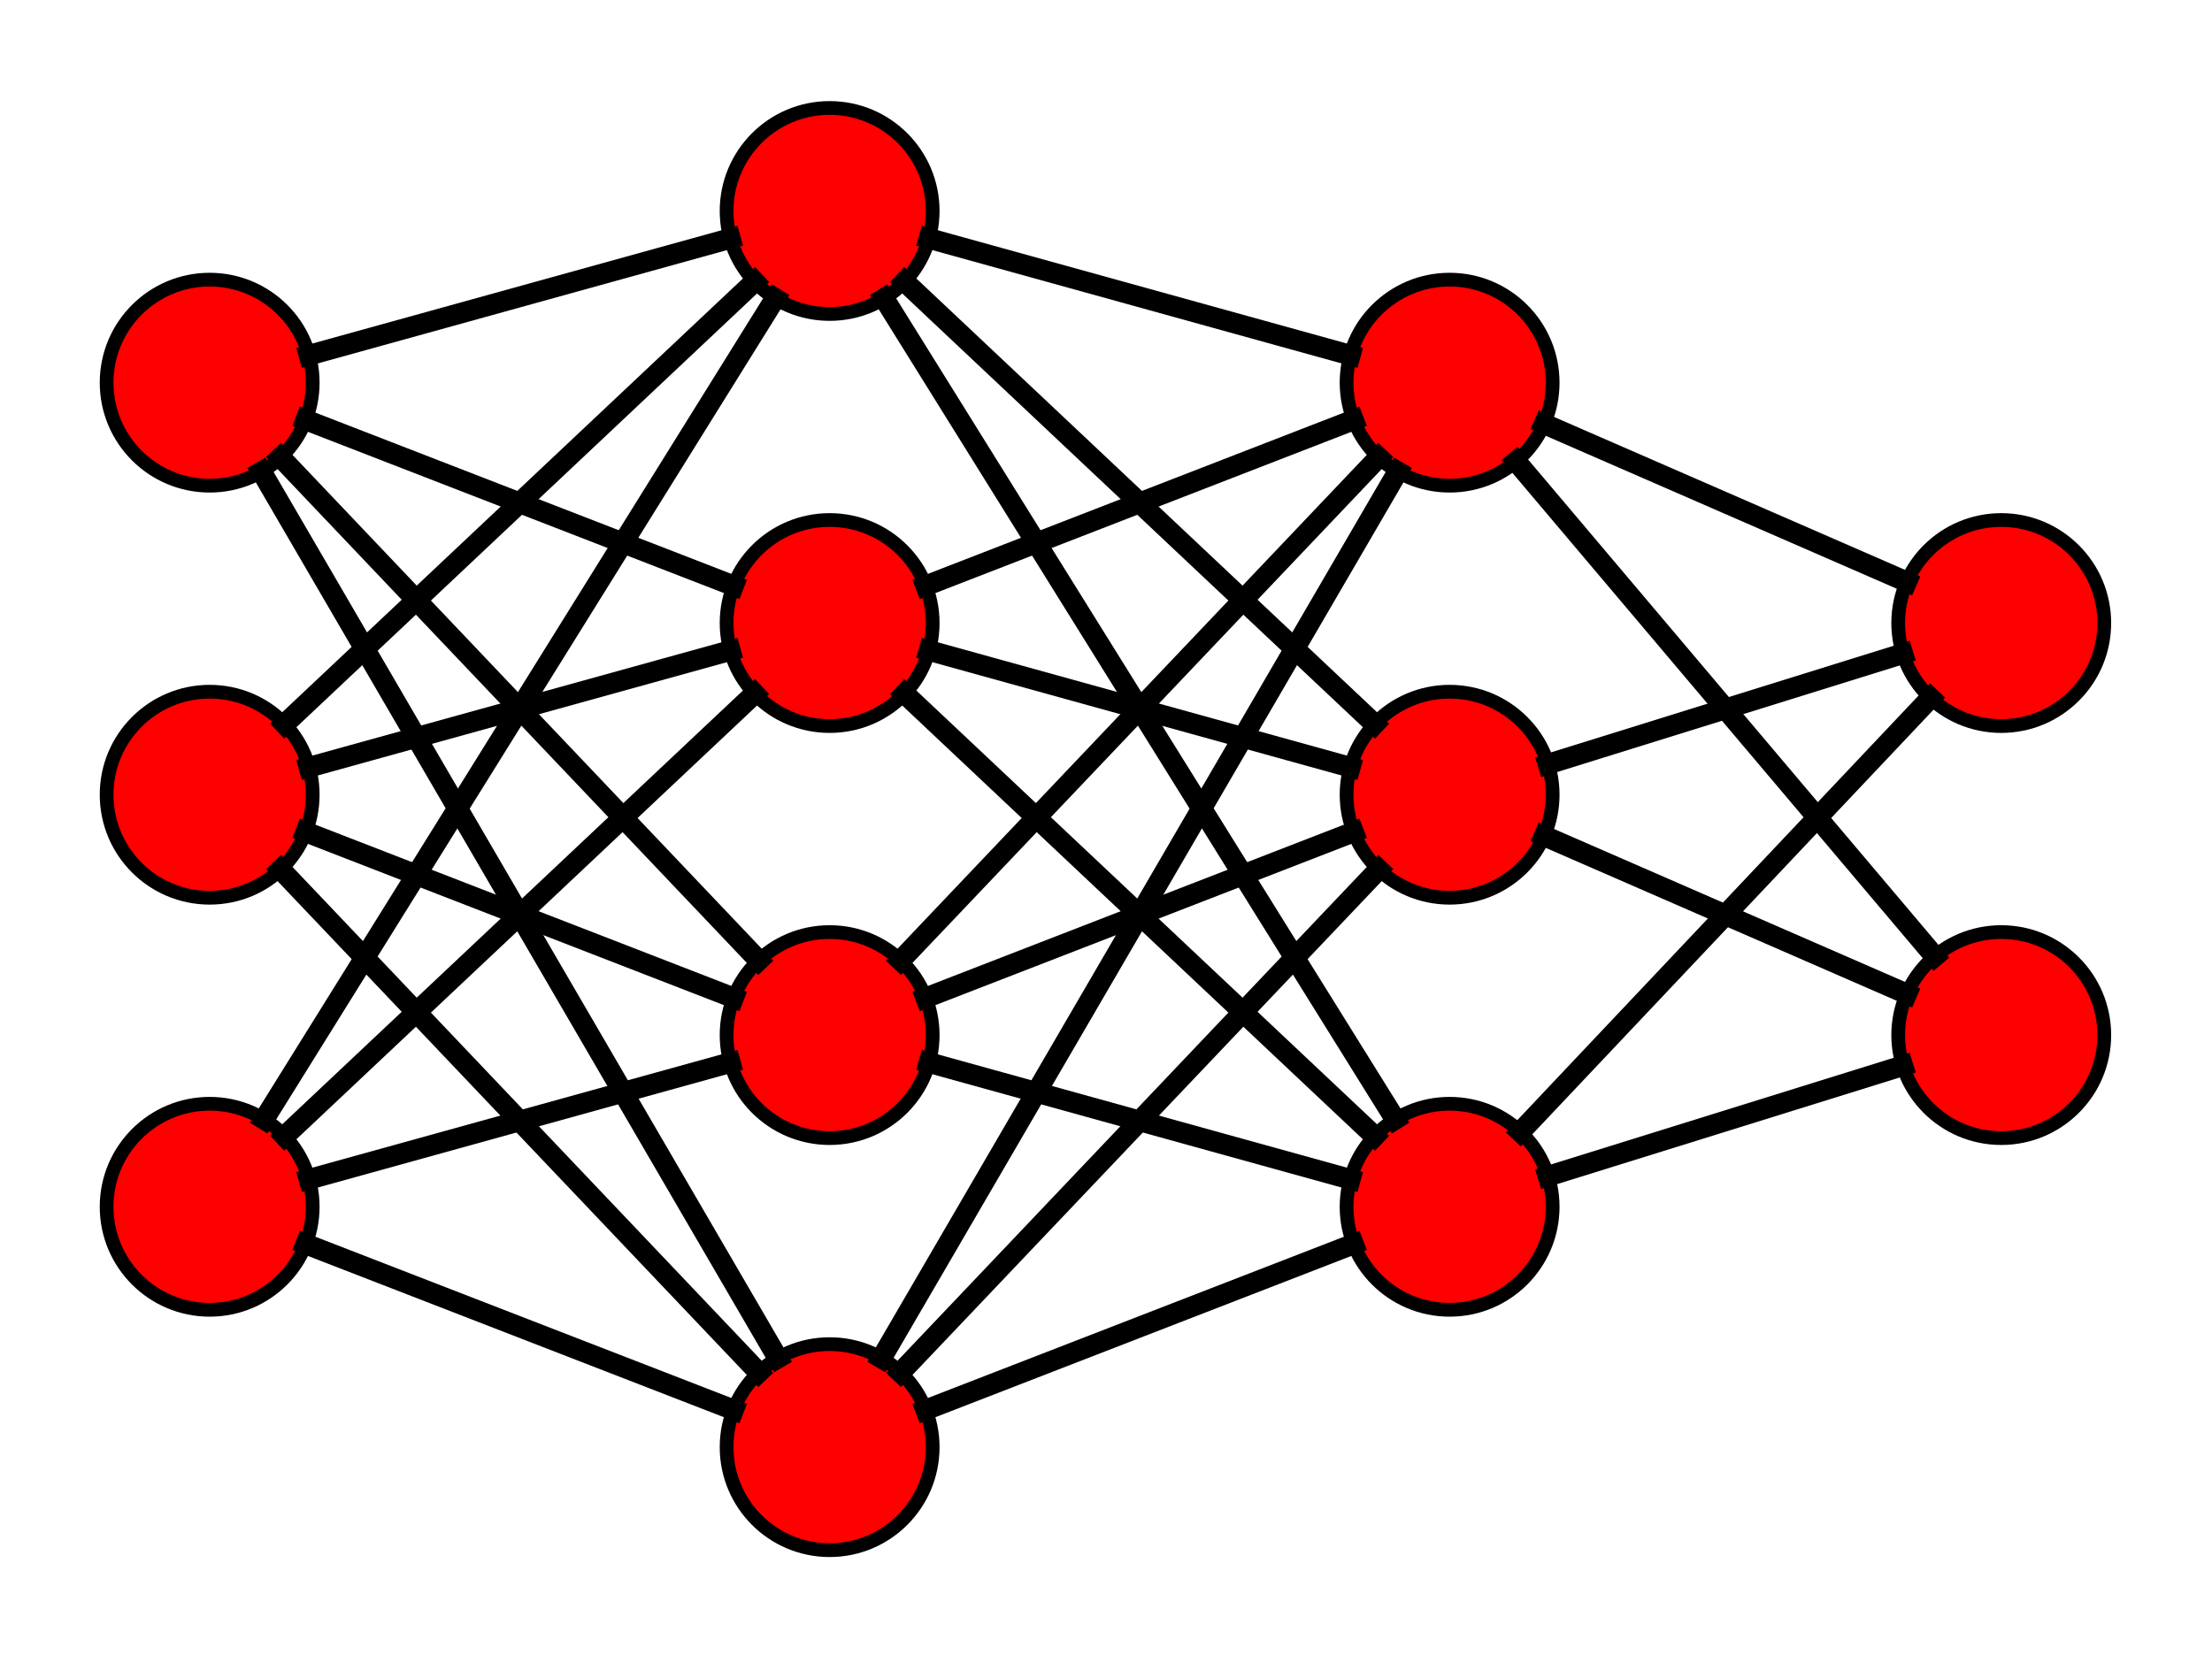 <?xml version="1.0" encoding="UTF-8"?><svg xmlns="http://www.w3.org/2000/svg" xmlns:xlink="http://www.w3.org/1999/xlink" fill-opacity="1" color-rendering="auto" color-interpolation="auto" text-rendering="auto" stroke="black" stroke-linecap="square" width="322" stroke-miterlimit="10" shape-rendering="auto" stroke-opacity="1" fill="black" stroke-dasharray="none" font-weight="normal" stroke-width="1" height="241" font-family="'Dialog'" font-style="normal" stroke-linejoin="miter" font-size="12px" stroke-dashoffset="0" image-rendering="auto">
  <rect width="100%" height="100%" fill="#333333" stroke="none"/>
  <!--Generated by ySVG 2.6-->
  <defs id="genericDefs"/>
  <g>
    <defs id="defs1">
      <clipPath clipPathUnits="userSpaceOnUse" id="clipPath1">
        <path d="M0 0 L322 0 L322 241 L0 241 L0 0 Z"/>
      </clipPath>
      <clipPath clipPathUnits="userSpaceOnUse" id="clipPath2">
        <path d="M-139 -43 L183 -43 L183 198 L-139 198 L-139 -43 Z"/>
      </clipPath>
    </defs>
    <g fill="white" text-rendering="geometricPrecision" shape-rendering="geometricPrecision" transform="translate(139,43)" stroke="white">
      <rect x="-139" width="322" height="241" y="-43" clip-path="url(#clipPath2)" stroke="none"/>
    </g>
    <g fill="red" text-rendering="geometricPrecision" shape-rendering="geometricPrecision" transform="matrix(1,0,0,1,139,43)" stroke="red">
      <circle r="15" clip-path="url(#clipPath2)" cx="-108.48" cy="12.72" stroke="none"/>
    </g>
    <g text-rendering="geometricPrecision" stroke-miterlimit="1.45" stroke-width="2" shape-rendering="geometricPrecision" transform="matrix(1,0,0,1,139,43)" stroke-linecap="butt">
      <circle fill="none" r="15" clip-path="url(#clipPath2)" cx="-108.48" cy="12.72"/>
    </g>
    <g fill="red" text-rendering="geometricPrecision" shape-rendering="geometricPrecision" transform="matrix(1,0,0,1,139,43)" stroke="red">
      <circle r="15" clip-path="url(#clipPath2)" cx="-108.48" cy="72.72" stroke="none"/>
    </g>
    <g text-rendering="geometricPrecision" stroke-miterlimit="1.45" stroke-width="2" shape-rendering="geometricPrecision" transform="matrix(1,0,0,1,139,43)" stroke-linecap="butt">
      <circle fill="none" r="15" clip-path="url(#clipPath2)" cx="-108.48" cy="72.72"/>
    </g>
    <g fill="red" text-rendering="geometricPrecision" shape-rendering="geometricPrecision" transform="matrix(1,0,0,1,139,43)" stroke="red">
      <circle r="15" clip-path="url(#clipPath2)" cx="-108.48" cy="132.72" stroke="none"/>
    </g>
    <g text-rendering="geometricPrecision" stroke-miterlimit="1.45" stroke-width="2" shape-rendering="geometricPrecision" transform="matrix(1,0,0,1,139,43)" stroke-linecap="butt">
      <circle fill="none" r="15" clip-path="url(#clipPath2)" cx="-108.48" cy="132.72"/>
    </g>
    <g fill="red" text-rendering="geometricPrecision" shape-rendering="geometricPrecision" transform="matrix(1,0,0,1,139,43)" stroke="red">
      <circle r="15" clip-path="url(#clipPath2)" cx="-18.23" cy="-12.28" stroke="none"/>
    </g>
    <g text-rendering="geometricPrecision" stroke-miterlimit="1.45" stroke-width="2" shape-rendering="geometricPrecision" transform="matrix(1,0,0,1,139,43)" stroke-linecap="butt">
      <circle fill="none" r="15" clip-path="url(#clipPath2)" cx="-18.23" cy="-12.28"/>
    </g>
    <g fill="red" text-rendering="geometricPrecision" shape-rendering="geometricPrecision" transform="matrix(1,0,0,1,139,43)" stroke="red">
      <circle r="15" clip-path="url(#clipPath2)" cx="-18.23" cy="47.72" stroke="none"/>
    </g>
    <g text-rendering="geometricPrecision" stroke-miterlimit="1.45" stroke-width="2" shape-rendering="geometricPrecision" transform="matrix(1,0,0,1,139,43)" stroke-linecap="butt">
      <circle fill="none" r="15" clip-path="url(#clipPath2)" cx="-18.23" cy="47.72"/>
    </g>
    <g fill="red" text-rendering="geometricPrecision" shape-rendering="geometricPrecision" transform="matrix(1,0,0,1,139,43)" stroke="red">
      <circle r="15" clip-path="url(#clipPath2)" cx="-18.23" cy="107.72" stroke="none"/>
    </g>
    <g text-rendering="geometricPrecision" stroke-miterlimit="1.45" stroke-width="2" shape-rendering="geometricPrecision" transform="matrix(1,0,0,1,139,43)" stroke-linecap="butt">
      <circle fill="none" r="15" clip-path="url(#clipPath2)" cx="-18.23" cy="107.72"/>
    </g>
    <g fill="red" text-rendering="geometricPrecision" shape-rendering="geometricPrecision" transform="matrix(1,0,0,1,139,43)" stroke="red">
      <circle r="15" clip-path="url(#clipPath2)" cx="-18.23" cy="167.72" stroke="none"/>
    </g>
    <g text-rendering="geometricPrecision" stroke-miterlimit="1.45" stroke-width="2" shape-rendering="geometricPrecision" transform="matrix(1,0,0,1,139,43)" stroke-linecap="butt">
      <circle fill="none" r="15" clip-path="url(#clipPath2)" cx="-18.23" cy="167.72"/>
    </g>
    <g fill="red" text-rendering="geometricPrecision" shape-rendering="geometricPrecision" transform="matrix(1,0,0,1,139,43)" stroke="red">
      <circle r="15" clip-path="url(#clipPath2)" cx="72.02" cy="12.72" stroke="none"/>
    </g>
    <g text-rendering="geometricPrecision" stroke-miterlimit="1.45" stroke-width="2" shape-rendering="geometricPrecision" transform="matrix(1,0,0,1,139,43)" stroke-linecap="butt">
      <circle fill="none" r="15" clip-path="url(#clipPath2)" cx="72.02" cy="12.72"/>
    </g>
    <g fill="red" text-rendering="geometricPrecision" shape-rendering="geometricPrecision" transform="matrix(1,0,0,1,139,43)" stroke="red">
      <circle r="15" clip-path="url(#clipPath2)" cx="72.02" cy="72.72" stroke="none"/>
    </g>
    <g text-rendering="geometricPrecision" stroke-miterlimit="1.45" stroke-width="2" shape-rendering="geometricPrecision" transform="matrix(1,0,0,1,139,43)" stroke-linecap="butt">
      <circle fill="none" r="15" clip-path="url(#clipPath2)" cx="72.02" cy="72.72"/>
    </g>
    <g fill="red" text-rendering="geometricPrecision" shape-rendering="geometricPrecision" transform="matrix(1,0,0,1,139,43)" stroke="red">
      <circle r="15" clip-path="url(#clipPath2)" cx="72.02" cy="132.72" stroke="none"/>
    </g>
    <g text-rendering="geometricPrecision" stroke-miterlimit="1.45" stroke-width="2" shape-rendering="geometricPrecision" transform="matrix(1,0,0,1,139,43)" stroke-linecap="butt">
      <circle fill="none" r="15" clip-path="url(#clipPath2)" cx="72.02" cy="132.72"/>
    </g>
    <g fill="red" text-rendering="geometricPrecision" shape-rendering="geometricPrecision" transform="matrix(1,0,0,1,139,43)" stroke="red">
      <circle r="15" clip-path="url(#clipPath2)" cx="152.32" cy="47.72" stroke="none"/>
    </g>
    <g text-rendering="geometricPrecision" stroke-miterlimit="1.45" stroke-width="2" shape-rendering="geometricPrecision" transform="matrix(1,0,0,1,139,43)" stroke-linecap="butt">
      <circle fill="none" r="15" clip-path="url(#clipPath2)" cx="152.32" cy="47.72"/>
    </g>
    <g fill="red" text-rendering="geometricPrecision" shape-rendering="geometricPrecision" transform="matrix(1,0,0,1,139,43)" stroke="red">
      <circle r="15" clip-path="url(#clipPath2)" cx="152.32" cy="107.72" stroke="none"/>
    </g>
    <g text-rendering="geometricPrecision" stroke-miterlimit="1.45" stroke-width="2" shape-rendering="geometricPrecision" transform="matrix(1,0,0,1,139,43)" stroke-linecap="butt">
      <circle fill="none" r="15" clip-path="url(#clipPath2)" cx="152.32" cy="107.72"/>
      <path fill="none" d="M-111.23 27.469 L-110.02 27.845 L-108.48 28 L-106.94 27.845 L-105.73 27.469" stroke-width="1" clip-path="url(#clipPath2)"/>
      <path fill="none" d="M-100.554 119.985 L-26.156 0.455" stroke-width="3" clip-path="url(#clipPath2)"/>
      <path fill="none" d="M-94.024 8.716 L-32.686 -8.276" stroke-width="3" clip-path="url(#clipPath2)"/>
      <path fill="none" d="M-29.149 -1.996 L-97.561 62.436" stroke-width="3" clip-path="url(#clipPath2)"/>
      <path fill="none" d="M-97.561 122.436 L-29.149 58.004" stroke-width="3" clip-path="url(#clipPath2)"/>
      <path fill="none" d="M-32.686 51.724 L-94.024 68.716" stroke-width="3" clip-path="url(#clipPath2)"/>
      <path fill="none" d="M-32.215 42.296 L-94.495 18.144" stroke-width="3" clip-path="url(#clipPath2)"/>
      <path fill="none" d="M-94.024 128.716 L-32.686 111.724" stroke-width="3" clip-path="url(#clipPath2)"/>
      <path fill="none" d="M-98.149 23.595 L-28.561 96.845" stroke-width="3" clip-path="url(#clipPath2)"/>
      <path fill="none" d="M-32.215 102.296 L-94.495 78.144" stroke-width="3" clip-path="url(#clipPath2)"/>
      <path fill="none" d="M-32.215 162.296 L-94.495 138.144" stroke-width="3" clip-path="url(#clipPath2)"/>
      <path fill="none" d="M-28.561 156.845 L-98.149 83.595" stroke-width="3" clip-path="url(#clipPath2)"/>
      <path fill="none" d="M-25.778 154.757 L-100.932 25.683" stroke-width="3" clip-path="url(#clipPath2)"/>
      <path fill="none" d="M-3.774 -8.276 L57.564 8.716" stroke-width="3" clip-path="url(#clipPath2)"/>
      <path fill="none" d="M-4.245 42.296 L58.035 18.144" stroke-width="3" clip-path="url(#clipPath2)"/>
      <path fill="none" d="M-7.899 96.845 L61.689 23.595" stroke-width="3" clip-path="url(#clipPath2)"/>
      <path fill="none" d="M-10.682 154.757 L64.472 25.683" stroke-width="3" clip-path="url(#clipPath2)"/>
      <path fill="none" d="M-3.774 51.724 L57.564 68.716" stroke-width="3" clip-path="url(#clipPath2)"/>
      <path fill="none" d="M-4.245 102.296 L58.035 78.144" stroke-width="3" clip-path="url(#clipPath2)"/>
      <path fill="none" d="M-7.899 156.845 L61.689 83.595" stroke-width="3" clip-path="url(#clipPath2)"/>
      <path fill="none" d="M61.101 62.436 L-7.311 -1.996" stroke-width="3" clip-path="url(#clipPath2)"/>
      <path fill="none" d="M-10.304 0.455 L64.094 119.985" stroke-width="3" clip-path="url(#clipPath2)"/>
      <path fill="none" d="M-4.245 162.296 L58.035 138.144" stroke-width="3" clip-path="url(#clipPath2)"/>
      <path fill="none" d="M57.564 128.716 L-3.774 111.724" stroke-width="3" clip-path="url(#clipPath2)"/>
      <path fill="none" d="M61.101 122.436 L-7.311 58.004" stroke-width="3" clip-path="url(#clipPath2)"/>
      <path fill="none" d="M85.771 18.713 L138.569 41.727" stroke-width="3" clip-path="url(#clipPath2)"/>
      <path fill="none" d="M82.321 121.816 L142.019 58.624" stroke-width="3" clip-path="url(#clipPath2)"/>
      <path fill="none" d="M137.998 52.179 L86.342 68.261" stroke-width="3" clip-path="url(#clipPath2)"/>
      <path fill="none" d="M138.569 101.727 L85.771 78.713" stroke-width="3" clip-path="url(#clipPath2)"/>
      <path fill="none" d="M142.637 96.264 L81.703 24.176" stroke-width="3" clip-path="url(#clipPath2)"/>
      <path fill="none" d="M137.998 112.179 L86.342 128.261" stroke-width="3" clip-path="url(#clipPath2)"/>
    </g>
  </g>
</svg>
